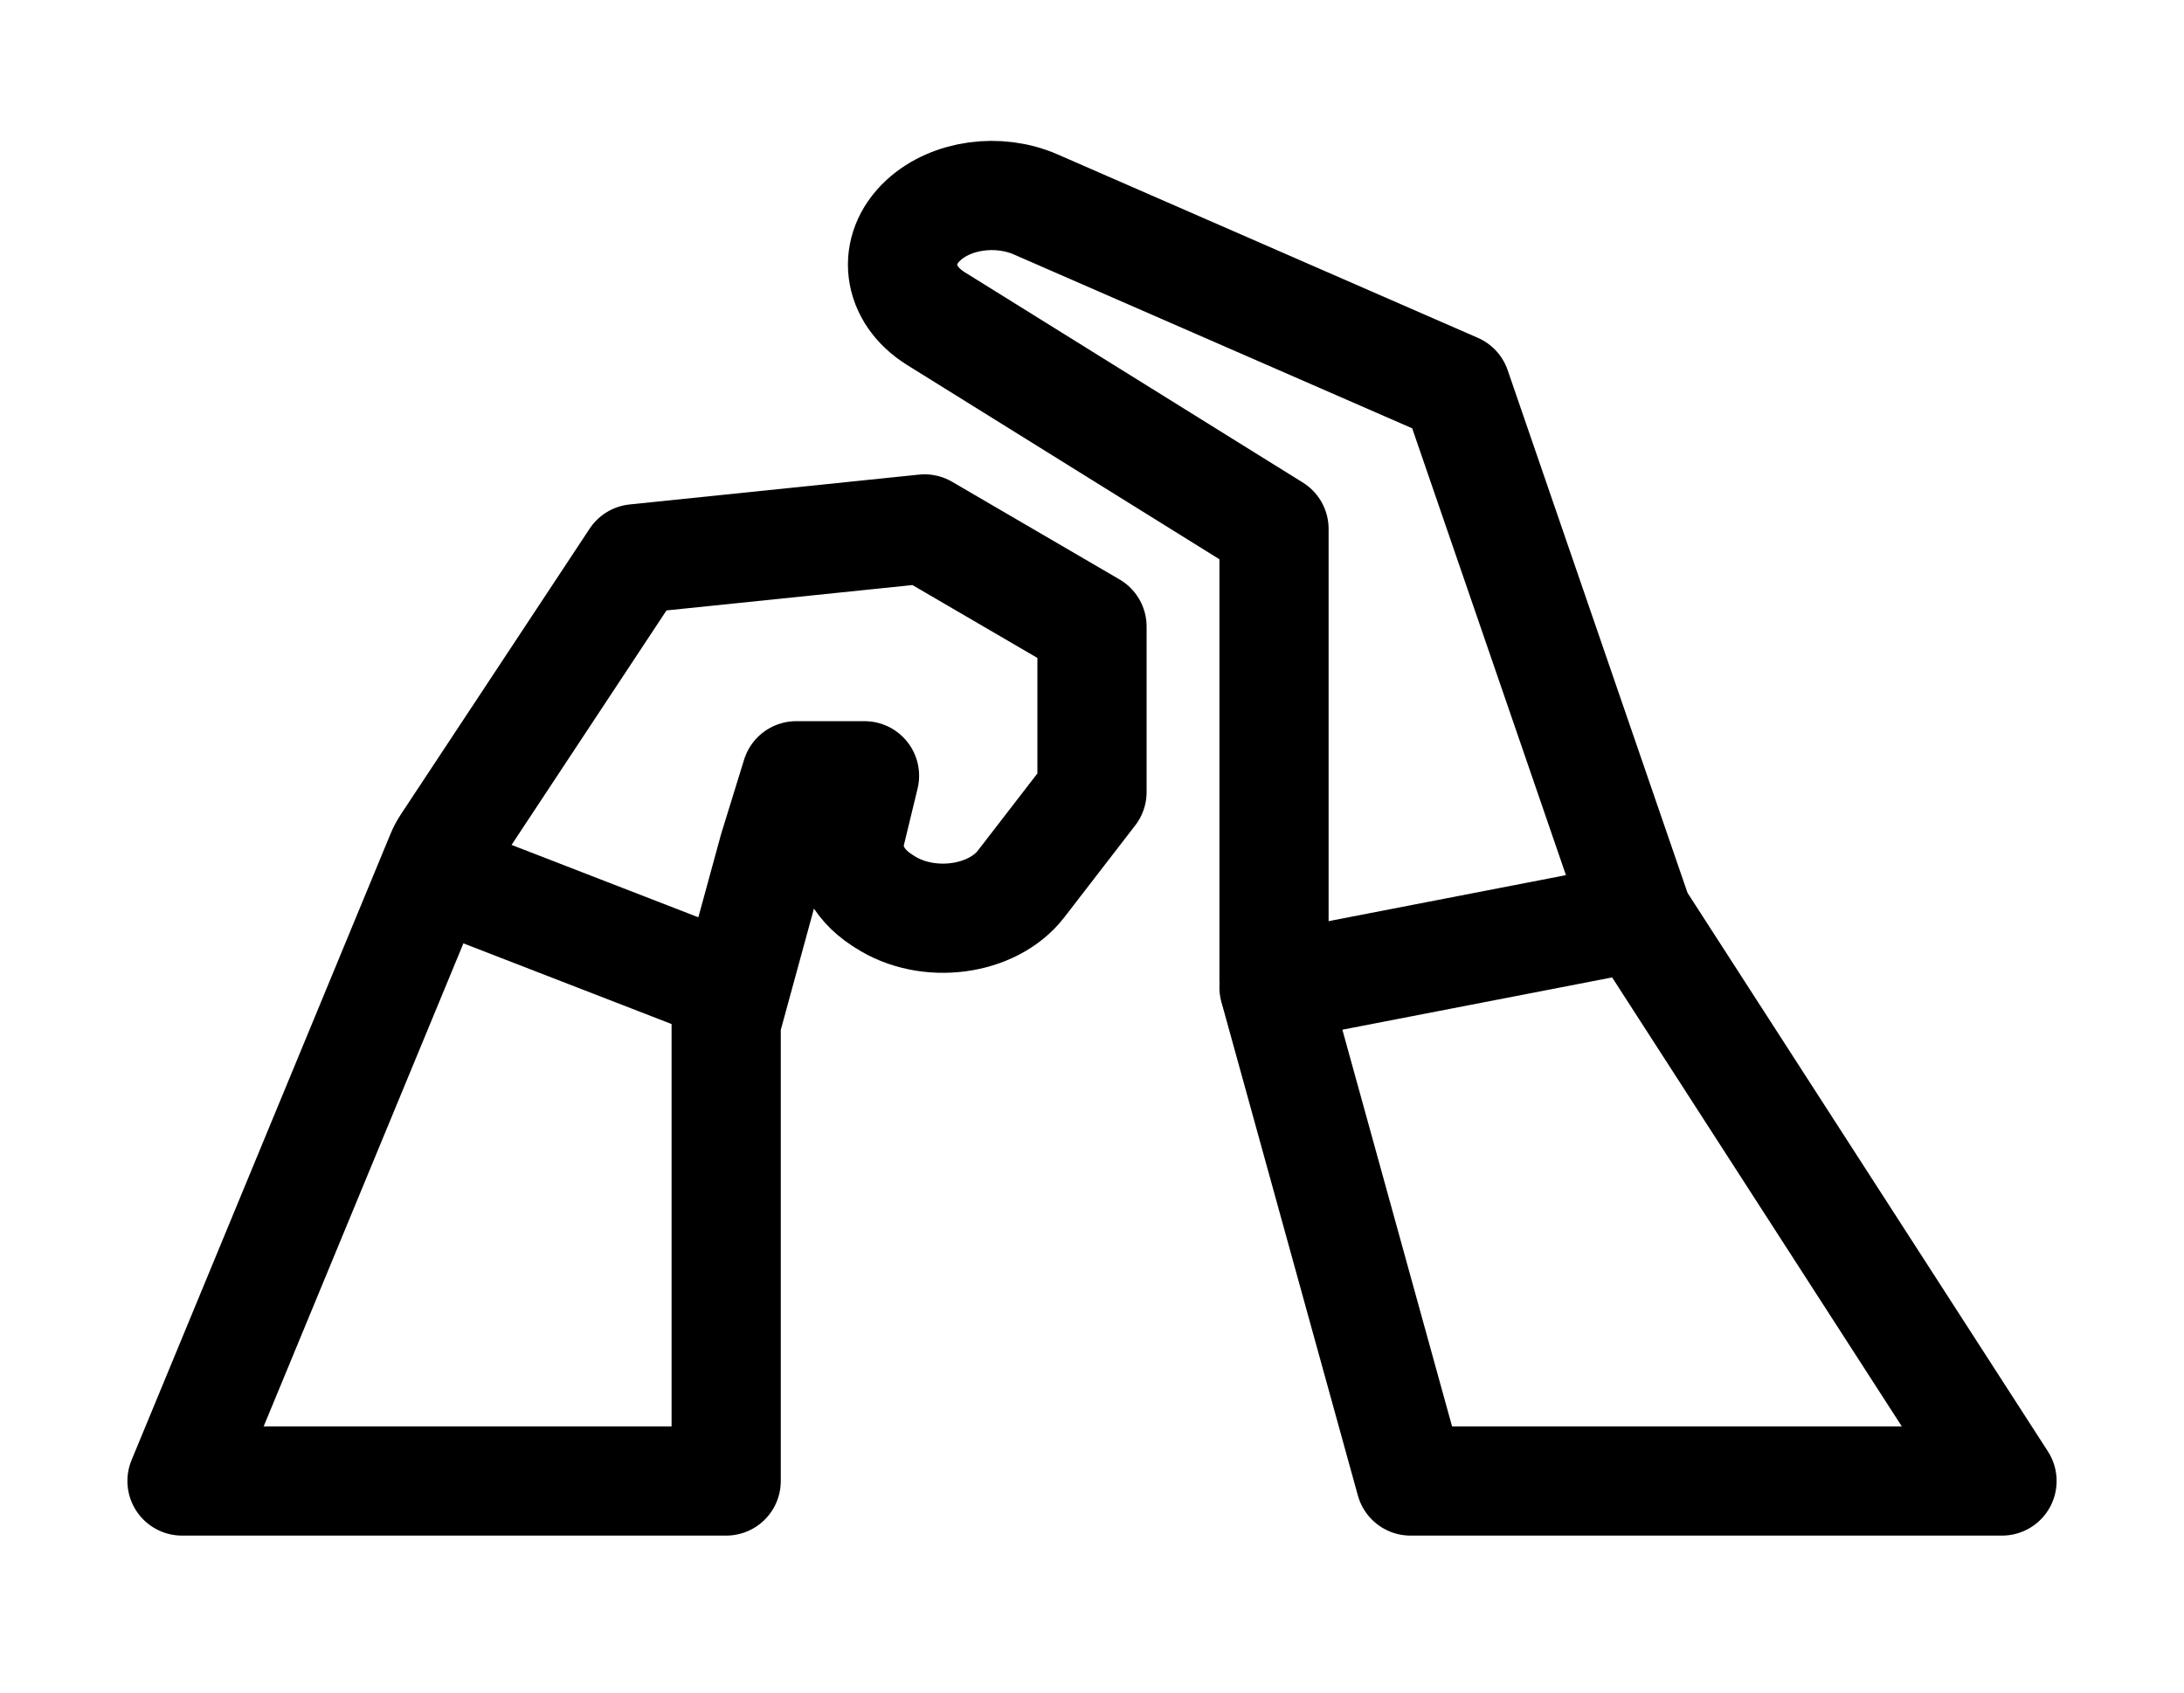 <svg width="80" height="62" viewBox="0 0 80 62" fill="none" xmlns="http://www.w3.org/2000/svg">
<path d="M73.334 54.25H51.667L46.741 36.434C46.692 36.256 46.667 36.075 46.667 35.893V19.375L34.283 11.671C32.849 10.78 32.645 9.147 33.833 8.059C34.846 7.13 36.567 6.89 37.935 7.487L53.334 14.208L59.913 33.329C59.971 33.498 60.051 33.662 60.152 33.819L73.334 54.25Z" stroke="black" stroke-width="4" stroke-linecap="round" stroke-linejoin="round"/>
<path d="M60 33.583L46.667 36.167" stroke="black" stroke-width="4" stroke-linecap="round" stroke-linejoin="round"/>
<path d="M32.299 32.965L32.405 33.033C33.977 34.052 36.352 33.741 37.404 32.378L40 29.013V22.952L33.867 19.375L23.267 20.468L16.358 30.925C16.275 31.05 16.206 31.18 16.151 31.314L6.667 54.25H26.6V37.458L28.334 31.113L29.167 28.417H31.667L31.161 30.506C30.938 31.425 31.373 32.365 32.299 32.965Z" stroke="black" stroke-width="4" stroke-linecap="round" stroke-linejoin="round"/>
<path d="M16.667 32.292L26.667 36.167" stroke="black" stroke-width="4" stroke-linecap="round" stroke-linejoin="round"/>
</svg>
